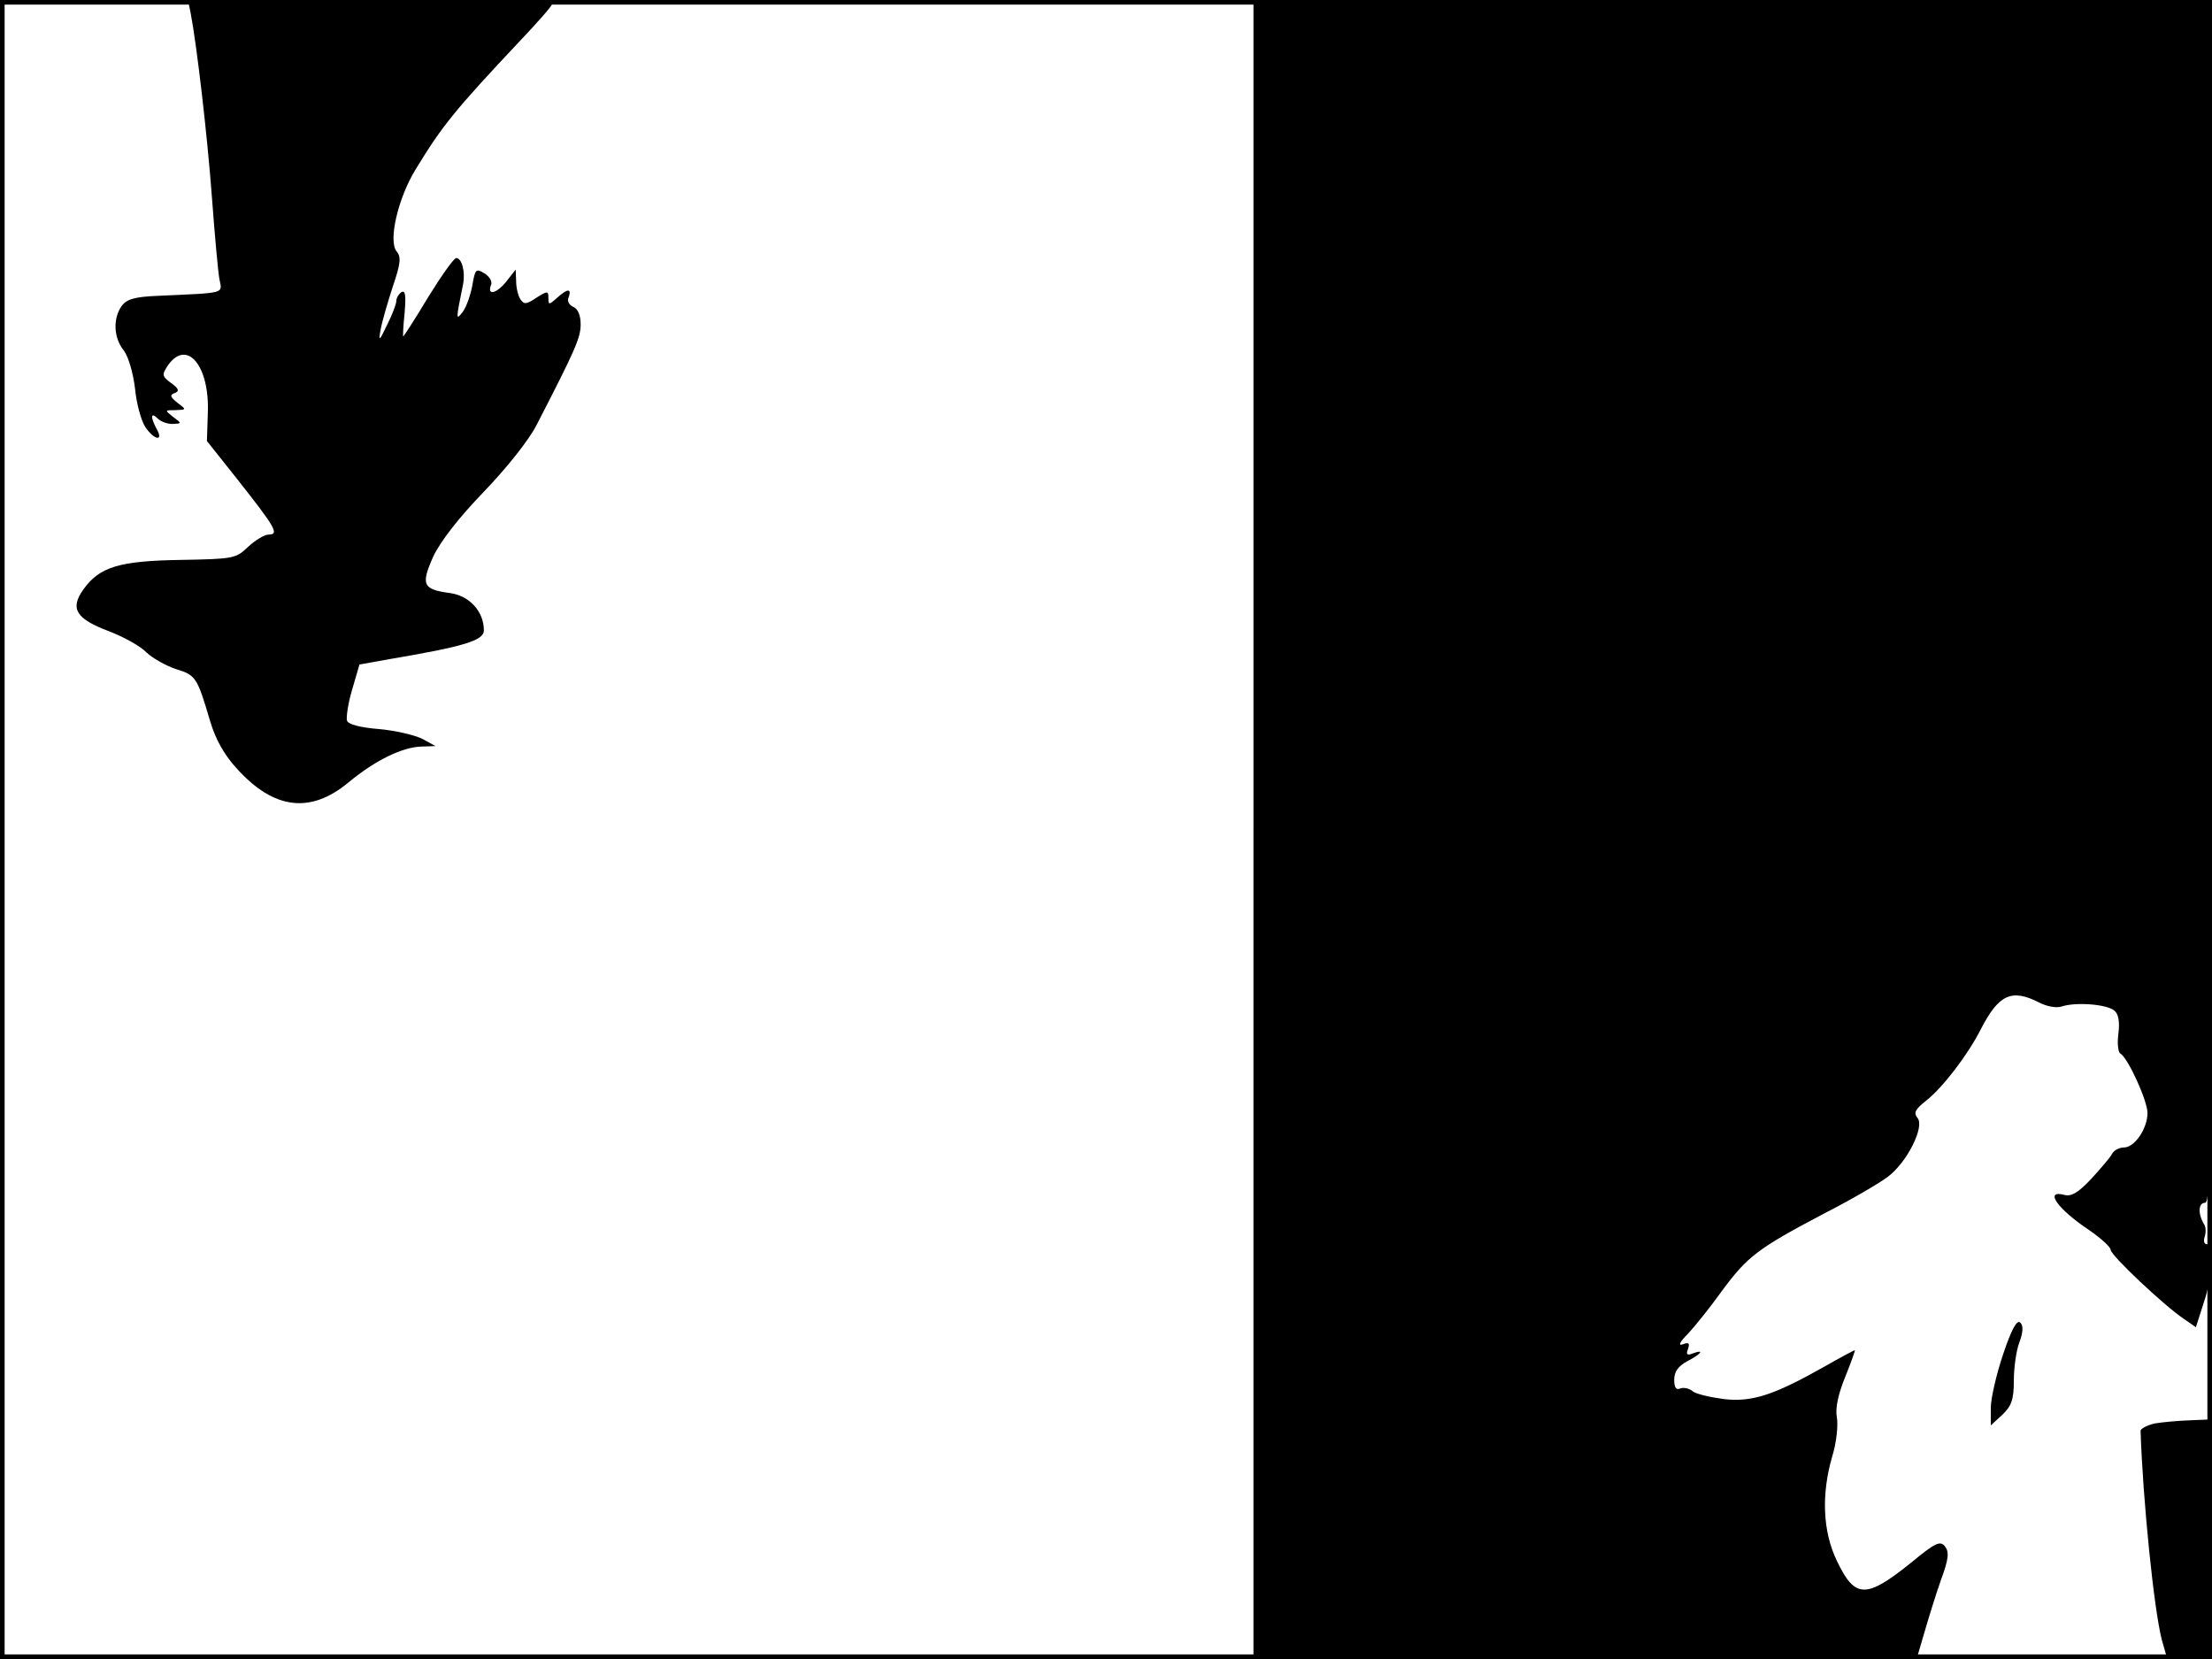 <?xml version="1.0" standalone="no"?>
<!DOCTYPE svg PUBLIC "-//W3C//DTD SVG 20010904//EN"
 "http://www.w3.org/TR/2001/REC-SVG-20010904/DTD/svg10.dtd">
<svg version="1.0" xmlns="http://www.w3.org/2000/svg"
 width="480pt" height="360pt" viewBox="0 0 480 360"
 preserveAspectRatio="xMidYMid meet">
<rect width="1" height="360" fill="#000000"/>
<rect x="479" width="1" height="360" fill="#000000"/>
<rect width="480" height="1" fill="#000000"/>
<rect y="359" width="480" height="1" fill="#000000"/>
<g transform="translate(0,360) scale(0.1,-0.1)"
fill="#000000" stroke="none">
<path d="M414 3570 c13 -68 36 -264 46 -400 6 -80 13 -158 16 -175 6 -33 18
-30 -134 -37 -49 -2 -67 -7 -78 -22 -19 -27 -18 -69 5 -97 10 -14 20 -49 24
-82 3 -32 13 -69 22 -83 19 -29 41 -33 25 -5 -14 26 -13 38 2 23 7 -7 21 -12
32 -12 21 1 21 1 2 15 -19 15 -19 15 5 15 24 1 24 1 4 16 -16 13 -17 17 -6 21
11 4 9 10 -8 22 -20 15 -20 18 -6 39 41 57 90 -2 86 -104 l-2 -61 66 -83 c82
-104 92 -120 68 -120 -9 0 -29 -12 -45 -27 -26 -25 -32 -26 -145 -28 -134 -2
-177 -15 -212 -64 -30 -42 -16 -64 56 -91 31 -12 68 -32 81 -46 14 -13 43 -29
64 -36 43 -13 46 -18 74 -113 12 -40 31 -74 59 -104 80 -88 159 -97 241 -29
58 48 117 77 159 78 l30 1 -29 16 c-17 8 -59 18 -94 21 -39 3 -66 10 -69 18
-2 7 2 37 11 67 l16 55 67 12 c159 27 203 40 203 62 0 41 -31 75 -73 81 -60 8
-64 18 -37 79 16 34 56 85 110 141 49 51 98 112 115 146 83 161 95 188 95 217
0 20 -6 34 -16 38 -9 4 -14 13 -10 21 7 20 -3 19 -26 -2 -17 -15 -18 -15 -18
1 0 15 -2 15 -26 0 -22 -15 -27 -15 -35 -3 -5 8 -9 25 -9 39 l-1 25 -22 -28
c-22 -26 -41 -28 -31 -4 2 7 -4 17 -15 24 -18 11 -20 9 -26 -26 -4 -22 -13
-47 -21 -58 -15 -19 -15 -18 1 61 5 27 -3 56 -15 56 -5 0 -32 -38 -61 -85 -28
-47 -53 -85 -54 -85 -1 0 0 23 3 51 3 37 2 50 -7 45 -6 -4 -11 -13 -11 -19 0
-7 -9 -30 -20 -52 -17 -36 -19 -37 -14 -10 3 17 15 58 26 92 17 50 19 65 9 77
-19 22 2 114 40 177 58 95 83 127 229 282 36 38 67 73 68 78 2 5 -162 9 -393
9 l-397 0 6 -30z"/>
<path d="M2720 1800 l0 -1800 720 0 719 0 17 58 c9 31 25 83 36 114 17 46 18
61 8 73 -10 12 -21 7 -73 -36 -98 -79 -122 -78 -161 4 -31 64 -34 145 -10 227
9 29 13 67 10 84 -4 20 3 51 18 88 13 32 22 58 21 58 -2 0 -32 -16 -67 -36
-108 -61 -156 -77 -217 -70 -30 4 -61 11 -68 17 -7 6 -19 9 -27 6 -9 -4 -13 2
-13 19 0 17 8 29 28 40 31 16 39 27 12 17 -12 -5 -15 -2 -10 10 4 12 2 15 -11
10 -11 -4 -8 4 11 23 15 16 48 57 73 92 56 76 79 93 219 167 61 31 124 68 141
81 42 31 81 109 65 128 -9 11 -5 19 18 37 37 29 91 100 119 155 39 76 67 89
126 59 17 -9 38 -13 50 -9 30 10 98 5 114 -9 9 -7 12 -24 9 -49 -3 -21 -1 -41
4 -44 17 -10 59 -103 59 -129 0 -34 -28 -75 -51 -75 -10 0 -22 -6 -26 -14 -4
-8 -25 -32 -45 -54 -27 -29 -43 -39 -58 -35 -45 12 -16 -30 53 -76 26 -18 47
-37 47 -43 0 -12 117 -122 159 -150 l26 -18 17 53 c20 59 23 127 7 127 -6 0
-8 7 -5 16 3 9 3 21 -1 27 -14 23 -13 47 2 47 13 0 15 154 15 1305 l0 1305
-1040 0 -1040 0 0 -1800z"/>
<path d="M4347 662 c-15 -44 -27 -97 -27 -117 l0 -38 25 23 c20 19 25 33 25
74 0 27 5 65 12 83 8 22 9 36 2 43 -7 7 -19 -14 -37 -68z"/>
<path d="M4675 511 c-16 -4 -30 -11 -30 -16 5 -151 29 -387 46 -453 l12 -42
48 0 49 0 0 260 0 260 -47 -2 c-27 -1 -61 -4 -78 -7z"/>
</g>
</svg>
